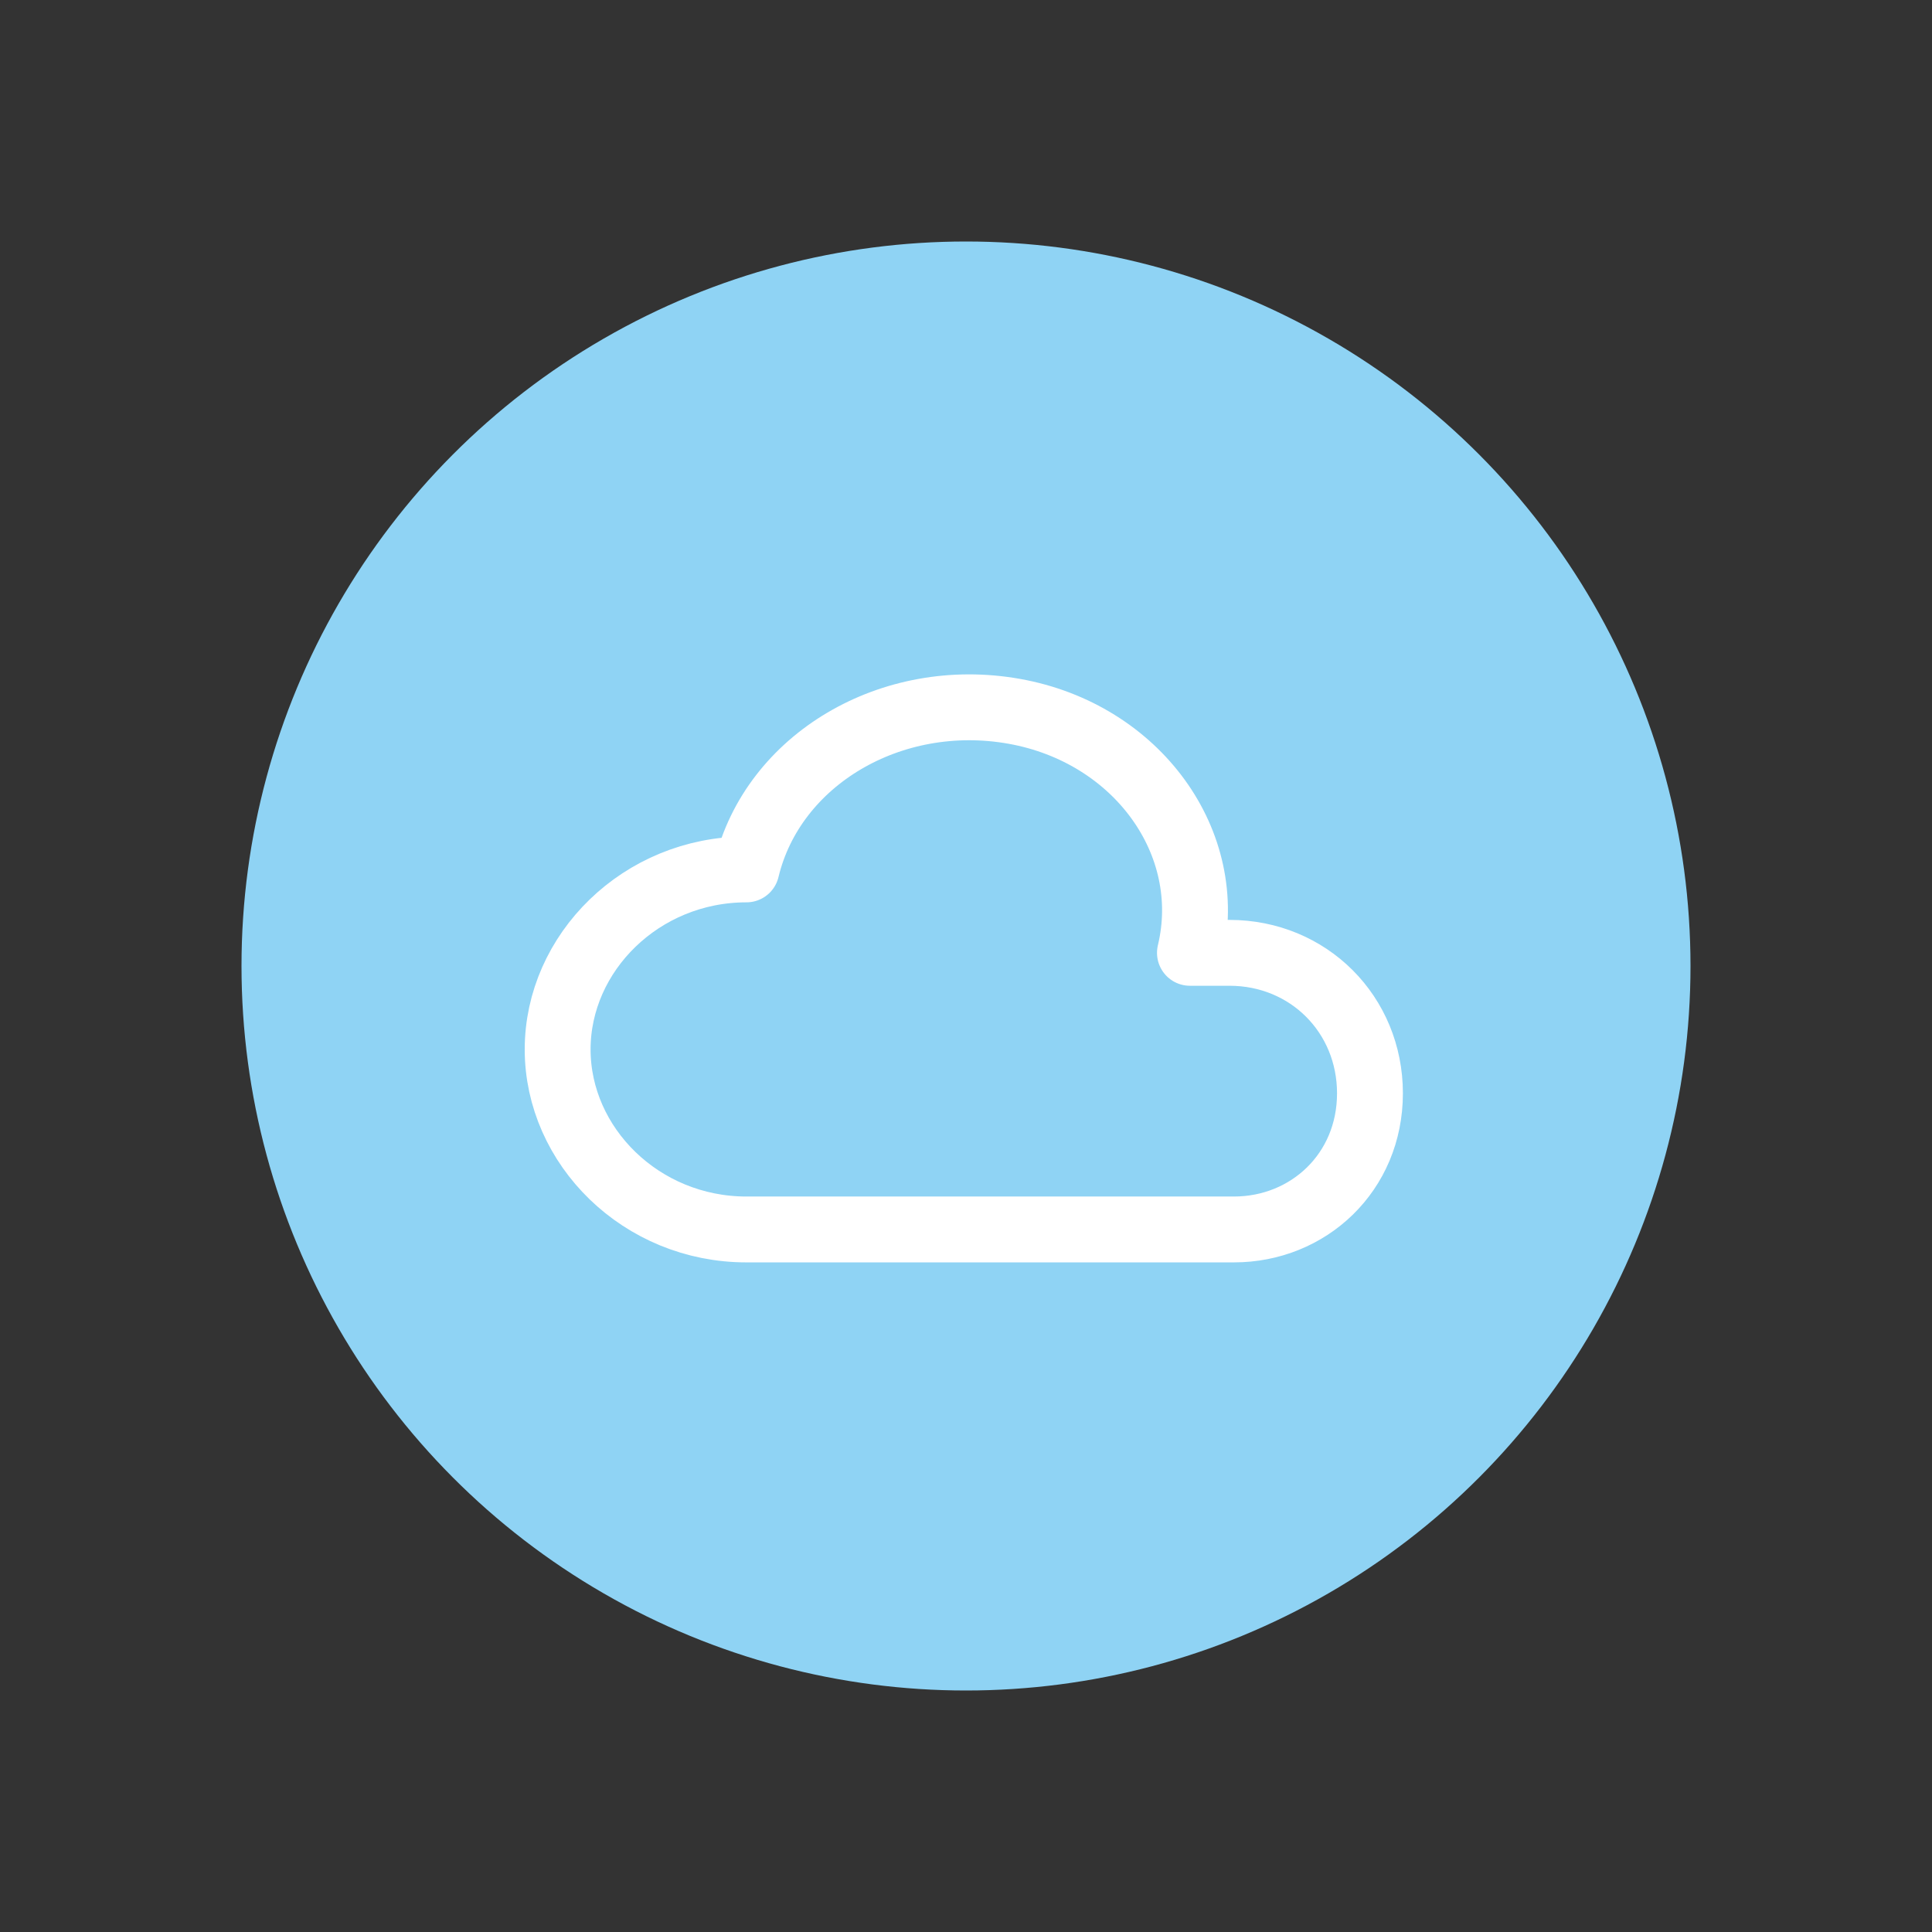 <?xml version="1.0" encoding="utf-8"?>
<!-- Generator: Adobe Illustrator 24.3.0, SVG Export Plug-In . SVG Version: 6.00 Build 0)  -->
<svg version="1.1" id="Ebene_1" xmlns="http://www.w3.org/2000/svg" xmlns:xlink="http://www.w3.org/1999/xlink" x="0px" y="0px"
	 viewBox="0 0 44 44" style="enable-background:new 0 0 44 44;" xml:space="preserve">
<rect x="0" y="0" width="44" height="44" fill="#333333" stroke="none"/>
<style type="text/css">
	.st0{fill:#8FD3F4;}
	.st1{fill:none;stroke:#FFFFFF;stroke-width:1.5;stroke-linecap:round;stroke-linejoin:round;stroke-miterlimit:7.333;}
</style>
<circle class="st0" cx="22" cy="22" r="16.5"/>
<path class="st1" d="M17,28c-2.4,0-4.3-1.9-4.3-4.1s1.9-4.1,4.3-4.1c0.6-2.5,3.3-4.1,6.1-3.6c2.8,0.5,4.6,3,4,5.5h0.9
	c1.8,0,3.2,1.4,3.2,3.2S29.8,28,28.1,28H17"/>
</svg>
